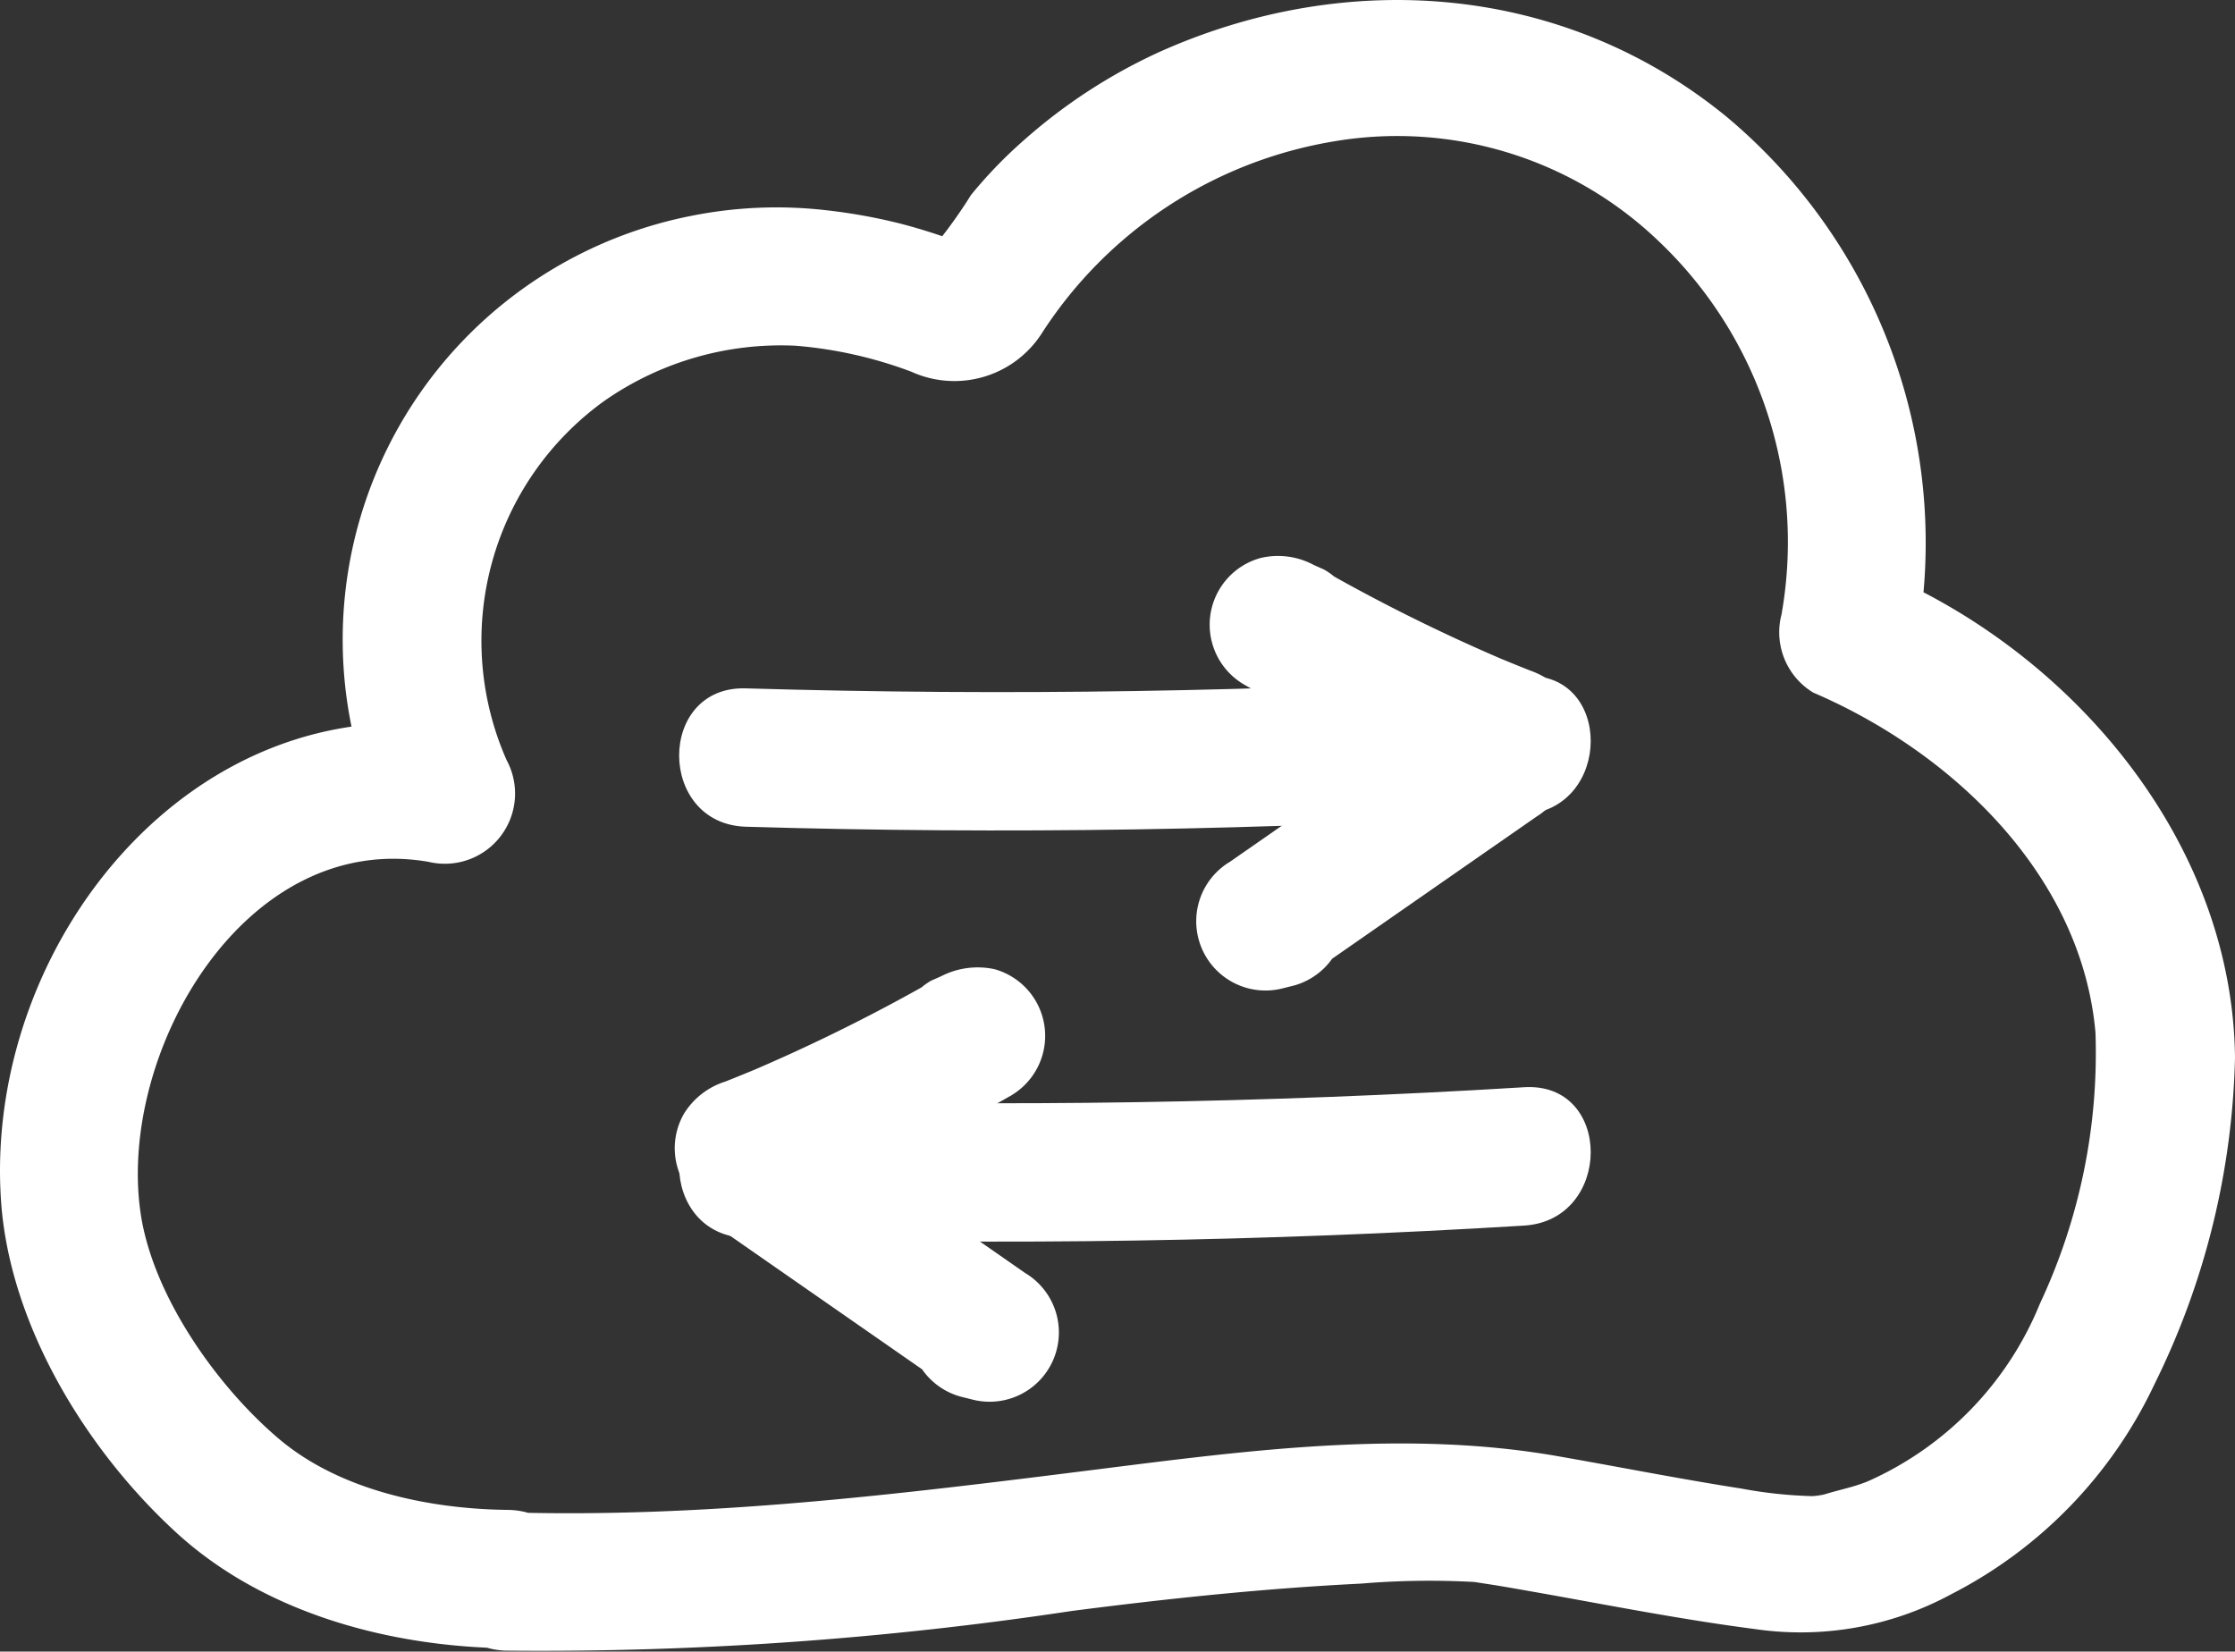 <svg xmlns="http://www.w3.org/2000/svg" width="80" height="59.121" viewBox="0 0 80 59.121">
  <rect x="0" y="0" width="80" height="59.121" fill="#333333" stroke="none"/>
  <g id="Group_1" data-name="Group 1" transform="translate(0 -8.906)">
    <path id="Path_1" data-name="Path 1" d="M18.118,67.993a127.27,127.27,0,0,0,20.245-1.42c3.439-.444,6.886-.808,10.351-.979a29.31,29.31,0,0,1,4.03-.06c.41.037-.493-.083.169.023.214.034.43.066.644.1.577.094,1.153.2,1.728.3,2.507.45,5.007.937,7.533,1.264a11.311,11.311,0,0,0,7.032-1.251,16.192,16.192,0,0,0,7.27-7.519A27.729,27.729,0,0,0,80,46.769c-.083-7.684-5.743-14.408-12.593-17.345l1.138,2.8a19.879,19.879,0,0,0-6.736-19.132C56,8.333,48.239,7.735,41.478,10.776a19.546,19.546,0,0,0-4.866,3.182,16.3,16.3,0,0,0-1.854,1.926,17.692,17.692,0,0,1-1.779,2.379l1.093-.637c.357,0,.383-.037.078-.112-.21-.078-.421-.153-.634-.223-.426-.141-.856-.269-1.29-.381a19.948,19.948,0,0,0-2.634-.476,15.535,15.535,0,0,0-4.853.2,15.463,15.463,0,0,0-10.89,21.986l2.8-3.638C6.941,33.307-.6,42.692.038,51.906c.307,4.434,3.053,8.924,6.3,11.887,3.15,2.875,7.65,4.067,11.833,4.115,3.188.036,3.19-4.917,0-4.953-2.8-.032-6.009-.691-8.2-2.554-2.223-1.887-4.5-5.119-4.936-8.053-.848-5.724,3.7-13.73,10.3-12.592a2.514,2.514,0,0,0,2.8-3.638A10.578,10.578,0,0,1,21.62,23.265a11.042,11.042,0,0,1,6.859-1.983,15.239,15.239,0,0,1,4.144.931,3.718,3.718,0,0,0,4.688-1.408,15.442,15.442,0,0,1,10.41-6.834,13.515,13.515,0,0,1,11.6,3.521A14.85,14.85,0,0,1,63.768,30.9a2.524,2.524,0,0,0,1.138,2.8c4.956,2.125,9.6,6.522,10.1,12.17a21.119,21.119,0,0,1-1.988,9.7A11.835,11.835,0,0,1,66.9,61.913c-.617.268-1.295.354-1.912.6.642-.255.239-.043-.175-.052a15.951,15.951,0,0,1-2.485-.27c-2.216-.345-4.416-.784-6.625-1.168-5.435-.943-11.012-.2-16.449.485-7.055.887-14.005,1.749-21.136,1.533-3.189-.1-3.186,4.857,0,4.953Z" fill="#fff"/>
    <path id="Path_2" data-name="Path 2" d="M26.7,38.5q13.93.411,27.855-.44c3.167-.194,3.189-5.148,0-4.953q-13.911.852-27.855.44c-3.189-.1-3.186,4.858,0,4.953Z" fill="#fff"/>
    <path id="Path_3" data-name="Path 3" d="M54.748,32.9q-.656-.26-1.306-.533l.592.25a63.733,63.733,0,0,1-7.007-3.486l-2.5,4.277.367.163a2.7,2.7,0,0,0,1.909.25,2.533,2.533,0,0,0,1.48-1.138,2.5,2.5,0,0,0,.249-1.909,2.4,2.4,0,0,0-1.138-1.48l-.367-.163a2.7,2.7,0,0,0-1.908-.25,2.477,2.477,0,0,0-.592,4.527,67.878,67.878,0,0,0,8.9,4.269,2.486,2.486,0,0,0,1.908-.25,2.477,2.477,0,0,0,.889-3.388,2.873,2.873,0,0,0-1.48-1.139Z" fill="#fff"/>
    <path id="Path_4" data-name="Path 4" d="M52.493,33.865l-8.467,5.889a2.48,2.48,0,0,0,1.908,4.526l.4-.1a2.5,2.5,0,0,0,1.729-3.046,2.527,2.527,0,0,0-3.046-1.73l-.4.1,1.908,4.527,8.467-5.889a2.658,2.658,0,0,0,1.138-1.48,2.478,2.478,0,0,0-3.638-2.8Z" fill="#fff"/>
    <path id="Path_5" data-name="Path 5" d="M26.7,53.218q13.93.411,27.855-.44c3.167-.194,3.189-5.148,0-4.953q-13.911.852-27.855.44c-3.189-.1-3.186,4.858,0,4.953Z" fill="#fff"/>
    <path id="Path_6" data-name="Path 6" d="M27.29,52.391a67.939,67.939,0,0,0,8.9-4.269A2.478,2.478,0,0,0,35.6,43.6a2.86,2.86,0,0,0-1.908.25l-.368.163a2.481,2.481,0,0,0-1.138,1.48,2.535,2.535,0,0,0,.25,1.909,2.5,2.5,0,0,0,1.48,1.138,2.86,2.86,0,0,0,1.908-.25l.368-.163-2.5-4.277a63.822,63.822,0,0,1-7.007,3.486l.591-.25q-.65.273-1.305.533a2.7,2.7,0,0,0-1.48,1.139,2.476,2.476,0,0,0,.888,3.388,2.407,2.407,0,0,0,1.909.25Z" fill="#fff"/>
    <path id="Path_7" data-name="Path 7" d="M25.728,52.861l8.467,5.889L36.1,54.223l-.4-.1A2.477,2.477,0,1,0,34.384,58.9l.4.1a2.48,2.48,0,0,0,1.909-4.526l-8.467-5.889a2.49,2.49,0,0,0-3.388.889,2.539,2.539,0,0,0,.888,3.388Z" fill="#fff"/>
  </g>
</svg>
